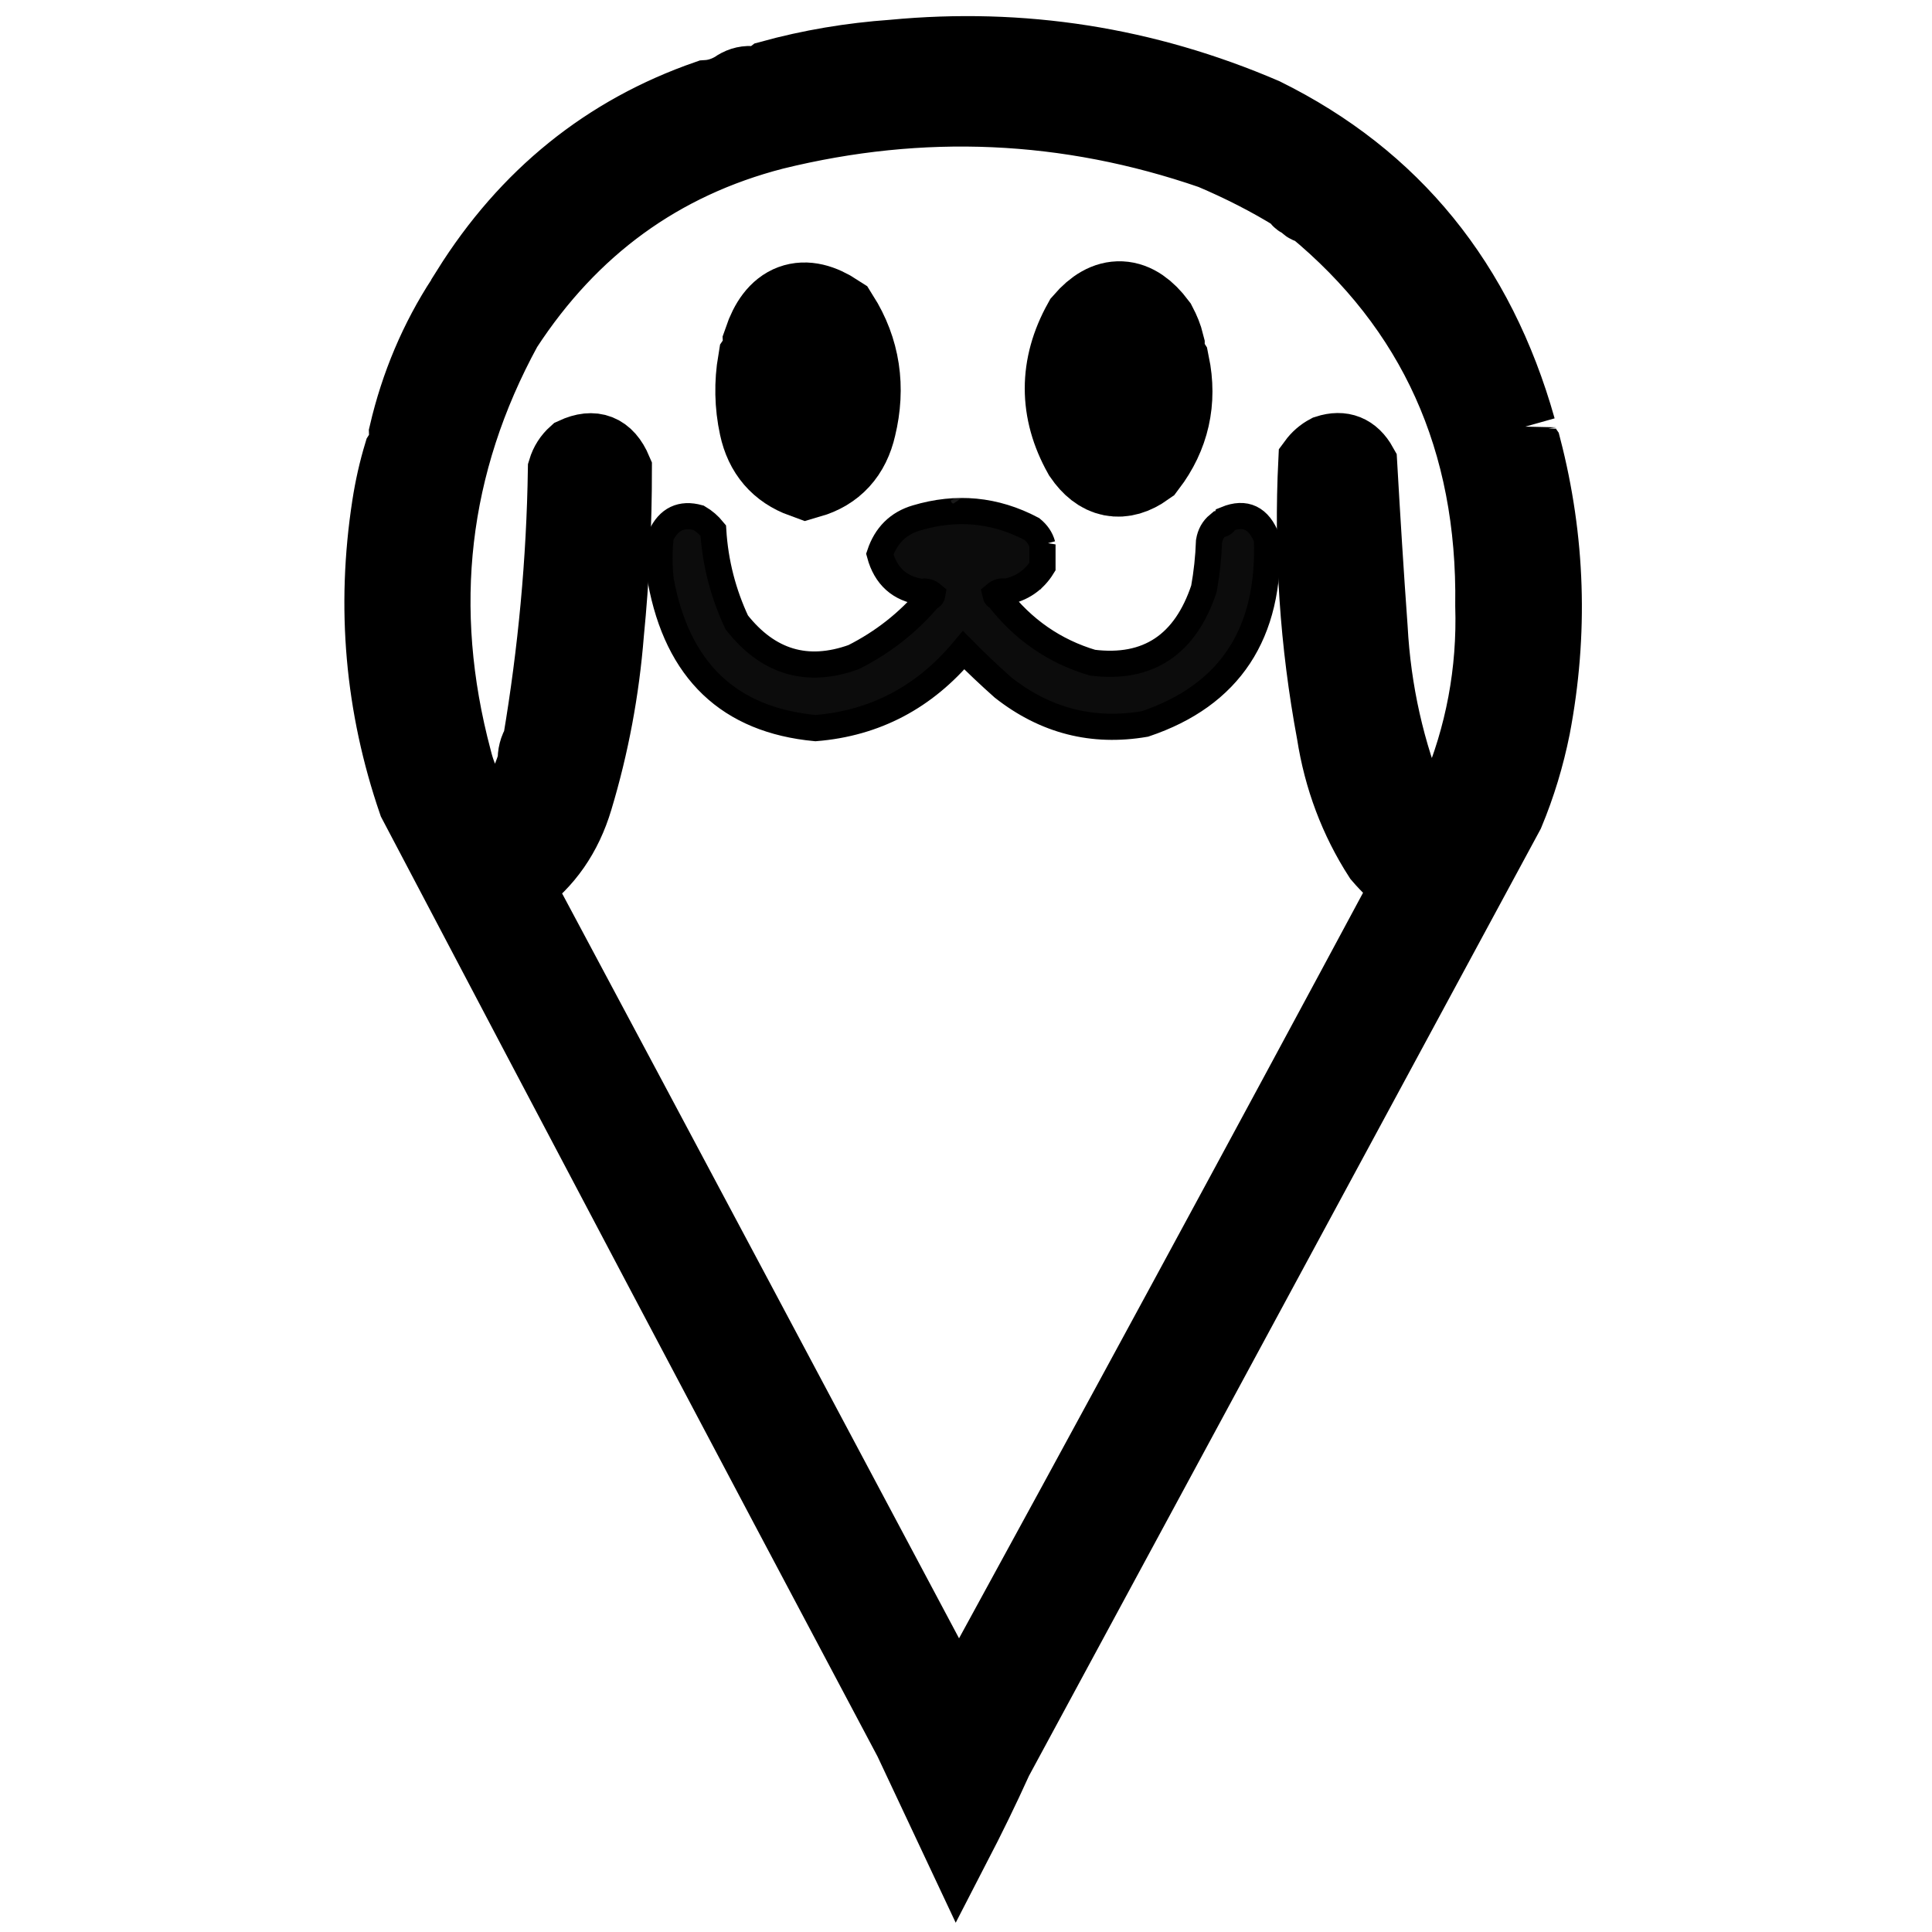 <?xml version="1.0" encoding="UTF-8" standalone="no"?>
<svg
   width="24px"
   height="24px"
   viewBox="0 0 24 24"
   version="1.1"
   id="svg22"
   sodipodi:docname="position_icon_24.svg"
   inkscape:version="1.4 (86a8ad7, 2024-10-11)"
   xmlns:inkscape="http://www.inkscape.org/namespaces/inkscape"
   xmlns:sodipodi="http://sodipodi.sourceforge.net/DTD/sodipodi-0.dtd"
   xmlns:xlink="http://www.w3.org/1999/xlink"
   xmlns="http://www.w3.org/2000/svg"
   xmlns:svg="http://www.w3.org/2000/svg">
  <sodipodi:namedview
     id="namedview22"
     pagecolor="#505050"
     bordercolor="#eeeeee"
     borderopacity="1"
     inkscape:showpageshadow="0"
     inkscape:pageopacity="0"
     inkscape:pagecheckerboard="0"
     inkscape:deskcolor="#505050"
     inkscape:zoom="23.776466"
     inkscape:cx="9.6734309"
     inkscape:cy="10.956212"
     inkscape:window-width="1920"
     inkscape:window-height="1009"
     inkscape:window-x="-8"
     inkscape:window-y="-8"
     inkscape:window-maximized="1"
     inkscape:current-layer="surface1"
     showgrid="false" />
  <defs
     id="defs4">
    <filter
       id="alpha"
       filterUnits="objectBoundingBox"
       x="0"
       y="0"
       width="1"
       height="1">
      <feColorMatrix
         type="matrix"
         in="SourceGraphic"
         values="0 0 0 0 1 0 0 0 0 1 0 0 0 0 1 0 0 0 1 0"
         id="feColorMatrix1" />
    </filter>
    <mask
       id="mask0">
      <g
         filter="url(#alpha)"
         id="g1">
        <rect
           x="0"
           y="0"
           width="24"
           height="24"
           style="fill:rgb(0%,0%,0%);fill-opacity:0.133;stroke:none;"
           id="rect1" />
      </g>
    </mask>
    <clipPath
       id="clip1">
      <rect
         x="0"
         y="0"
         width="24"
         height="24"
         id="rect2" />
    </clipPath>
    <g
       id="surface5"
       clip-path="url(#clip1)">
      <path
         style=" stroke:none;fill-rule:evenodd;fill:rgb(72.157%,72.157%,72.157%);fill-opacity:1;"
         d="M 12.617 7.391 C 12.582 7.414 12.543 7.438 12.508 7.461 C 12.488 7.461 12.477 7.445 12.473 7.426 C 12.516 7.391 12.562 7.379 12.617 7.391 Z M 12.617 7.391 "
         id="path2" />
    </g>
    <mask
       id="mask1">
      <g
         filter="url(#alpha)"
         id="g3">
        <rect
           x="0"
           y="0"
           width="24"
           height="24"
           style="fill:rgb(0%,0%,0%);fill-opacity:0.933;stroke:none;"
           id="rect3" />
      </g>
    </mask>
    <clipPath
       id="clip2">
      <rect
         x="0"
         y="0"
         width="24"
         height="24"
         id="rect4" />
    </clipPath>
    <g
       id="surface8"
       clip-path="url(#clip2)">
      <path
         style=" stroke:none;fill-rule:evenodd;fill:rgb(65.882%,65.882%,65.882%);fill-opacity:1;"
         d="M 5.465 10.293 C 5.531 10.324 5.605 10.336 5.684 10.328 C 5.652 10.352 5.617 10.367 5.574 10.367 C 5.52 10.359 5.48 10.336 5.465 10.293 Z M 5.465 10.293 "
         id="path4" />
    </g>
  </defs>
  <g
     id="surface1">
    <path
       style="fill:#000000;fill-opacity:1;fill-rule:evenodd;stroke:#000000;stroke-width:0.825;stroke-opacity:1;stroke-dasharray:none"
       d="m 18.915,5.308 c -0.004,0.093 0.018,0.171 0.067,0.242 0.298,1.15 0.337,2.315 0.112,3.494 -0.074,0.368 -0.182,0.726 -0.326,1.072 -2.118,3.922 -4.237,7.841 -6.355,11.76 -0.165,0.365 -0.34,0.722 -0.523,1.076 C 11.684,22.513 11.477,22.074 11.27,21.635 9.208,17.753 7.156,13.868 5.111,9.979 4.698,8.777 4.589,7.545 4.785,6.276 4.82,6.049 4.869,5.833 4.933,5.621 4.978,5.55 4.999,5.468 4.996,5.379 5.139,4.765 5.378,4.199 5.715,3.682 c 0.046,-0.015 0.067,-0.048 0.063,-0.104 C 6.511,2.406 7.51,1.598 8.776,1.159 8.896,1.152 9.004,1.114 9.102,1.055 9.169,1.006 9.246,0.98 9.33,0.984 9.418,0.988 9.495,0.965 9.558,0.917 10.06,0.779 10.568,0.694 11.091,0.657 c 1.603,-0.153 3.146,0.089 4.629,0.726 1.62,0.8 2.683,2.11 3.195,3.926 z M 16.078,2.473 c 0.018,0.048 0.049,0.071 0.098,0.071 0.018,0.048 0.049,0.071 0.098,0.067 1.505,1.236 2.245,2.873 2.216,4.912 0.025,0.822 -0.123,1.604 -0.438,2.352 -0.081,0.171 -0.203,0.264 -0.375,0.275 -0.021,-0.045 -0.056,-0.078 -0.098,-0.1 C 17.285,9.331 17.116,8.583 17.074,7.798 17.025,7.121 16.983,6.44 16.944,5.759 16.836,5.565 16.678,5.502 16.471,5.569 c -0.07,0.037 -0.13,0.089 -0.179,0.156 -0.056,1.135 0.018,2.266 0.228,3.39 0.088,0.566 0.284,1.087 0.586,1.556 0.105,0.123 0.221,0.231 0.344,0.327 -1.834,3.416 -3.682,6.825 -5.541,10.223 C 10.095,17.813 8.282,14.404 6.462,10.999 6.823,10.742 7.065,10.388 7.198,9.945 7.402,9.268 7.531,8.576 7.587,7.869 7.654,7.191 7.686,6.51 7.686,5.829 7.57,5.554 7.377,5.48 7.114,5.602 7.047,5.662 6.998,5.736 6.97,5.829 6.953,6.968 6.847,8.096 6.658,9.216 6.612,9.287 6.591,9.369 6.595,9.462 6.518,9.707 6.409,9.938 6.269,10.15 6.199,10.157 6.132,10.146 6.072,10.117 5.89,9.927 5.764,9.696 5.697,9.424 5.199,7.556 5.402,5.777 6.318,4.099 7.128,2.856 8.229,2.056 9.625,1.695 11.452,1.245 13.255,1.323 15.036,1.937 c 0.361,0.153 0.712,0.331 1.042,0.536 z m 0,0"
       id="path5" />
    <path
       style="fill:#0c0c0c;fill-opacity:1;fill-rule:evenodd;stroke:#000000;stroke-width:1.225;stroke-opacity:1;stroke-dasharray:none"
       d="M 9.527,4.512 C 9.572,4.445 9.597,4.363 9.593,4.27 9.734,3.857 9.979,3.768 10.326,3.995 10.572,4.385 10.635,4.813 10.523,5.275 10.456,5.569 10.288,5.751 10.018,5.829 9.762,5.736 9.604,5.554 9.544,5.275 9.488,5.018 9.485,4.761 9.527,4.512 Z m 0,0"
       id="path11" />
    <path
       style="fill:#0c0c0c;fill-opacity:1;fill-rule:evenodd;stroke:#000000;stroke-width:1.225;stroke-opacity:1;stroke-dasharray:none"
       d="m 14.353,4.307 c -0.004,0.089 0.018,0.171 0.063,0.242 0.088,0.428 0,0.815 -0.26,1.157 -0.231,0.164 -0.431,0.127 -0.603,-0.123 -0.281,-0.502 -0.281,-1.012 0,-1.518 0.249,-0.287 0.487,-0.275 0.719,0.033 0.035,0.067 0.063,0.134 0.081,0.208 z m 0,0"
       id="path12" />
    <path
       style="fill:#0c0c0c;fill-opacity:1;fill-rule:evenodd;stroke:#000000;stroke-width:0.325;stroke-opacity:1;stroke-dasharray:none"
       d="m 12.95,6.763 c 0,0.089 0,0.182 0,0.275 -0.105,0.171 -0.26,0.275 -0.456,0.313 -0.049,-0.011 -0.091,0 -0.13,0.033 0.004,0.019 0.014,0.033 0.032,0.033 0.309,0.402 0.701,0.674 1.175,0.815 0.691,0.086 1.154,-0.223 1.385,-0.919 0.035,-0.194 0.056,-0.391 0.063,-0.588 0.014,-0.086 0.053,-0.156 0.116,-0.208 0.049,0.004 0.081,-0.019 0.098,-0.067 0.238,-0.097 0.407,-0.015 0.505,0.242 C 15.784,7.872 15.275,8.639 14.223,8.993 13.574,9.104 12.988,8.955 12.462,8.542 12.294,8.393 12.129,8.237 11.971,8.077 11.484,8.661 10.87,8.985 10.13,9.045 9.057,8.944 8.415,8.334 8.208,7.21 8.187,7.028 8.187,6.842 8.208,6.659 8.306,6.447 8.464,6.373 8.678,6.432 8.748,6.473 8.808,6.525 8.86,6.589 8.885,6.991 8.983,7.37 9.152,7.731 c 0.389,0.495 0.873,0.64 1.452,0.432 0.361,-0.182 0.677,-0.428 0.943,-0.744 0.021,0 0.032,-0.015 0.035,-0.033 -0.039,-0.033 -0.084,-0.045 -0.13,-0.033 -0.274,-0.037 -0.449,-0.194 -0.523,-0.469 0.077,-0.231 0.228,-0.383 0.456,-0.45 0.498,-0.149 0.975,-0.104 1.434,0.138 0.063,0.052 0.109,0.115 0.13,0.194 z m 0,0"
       id="path17" />
    <use
       xlink:href="#surface5"
       mask="url(#mask0)"
       id="use20"
       transform="matrix(0.967,0,0,1.019,-0.25,-1.348)" />
  </g>
</svg>
